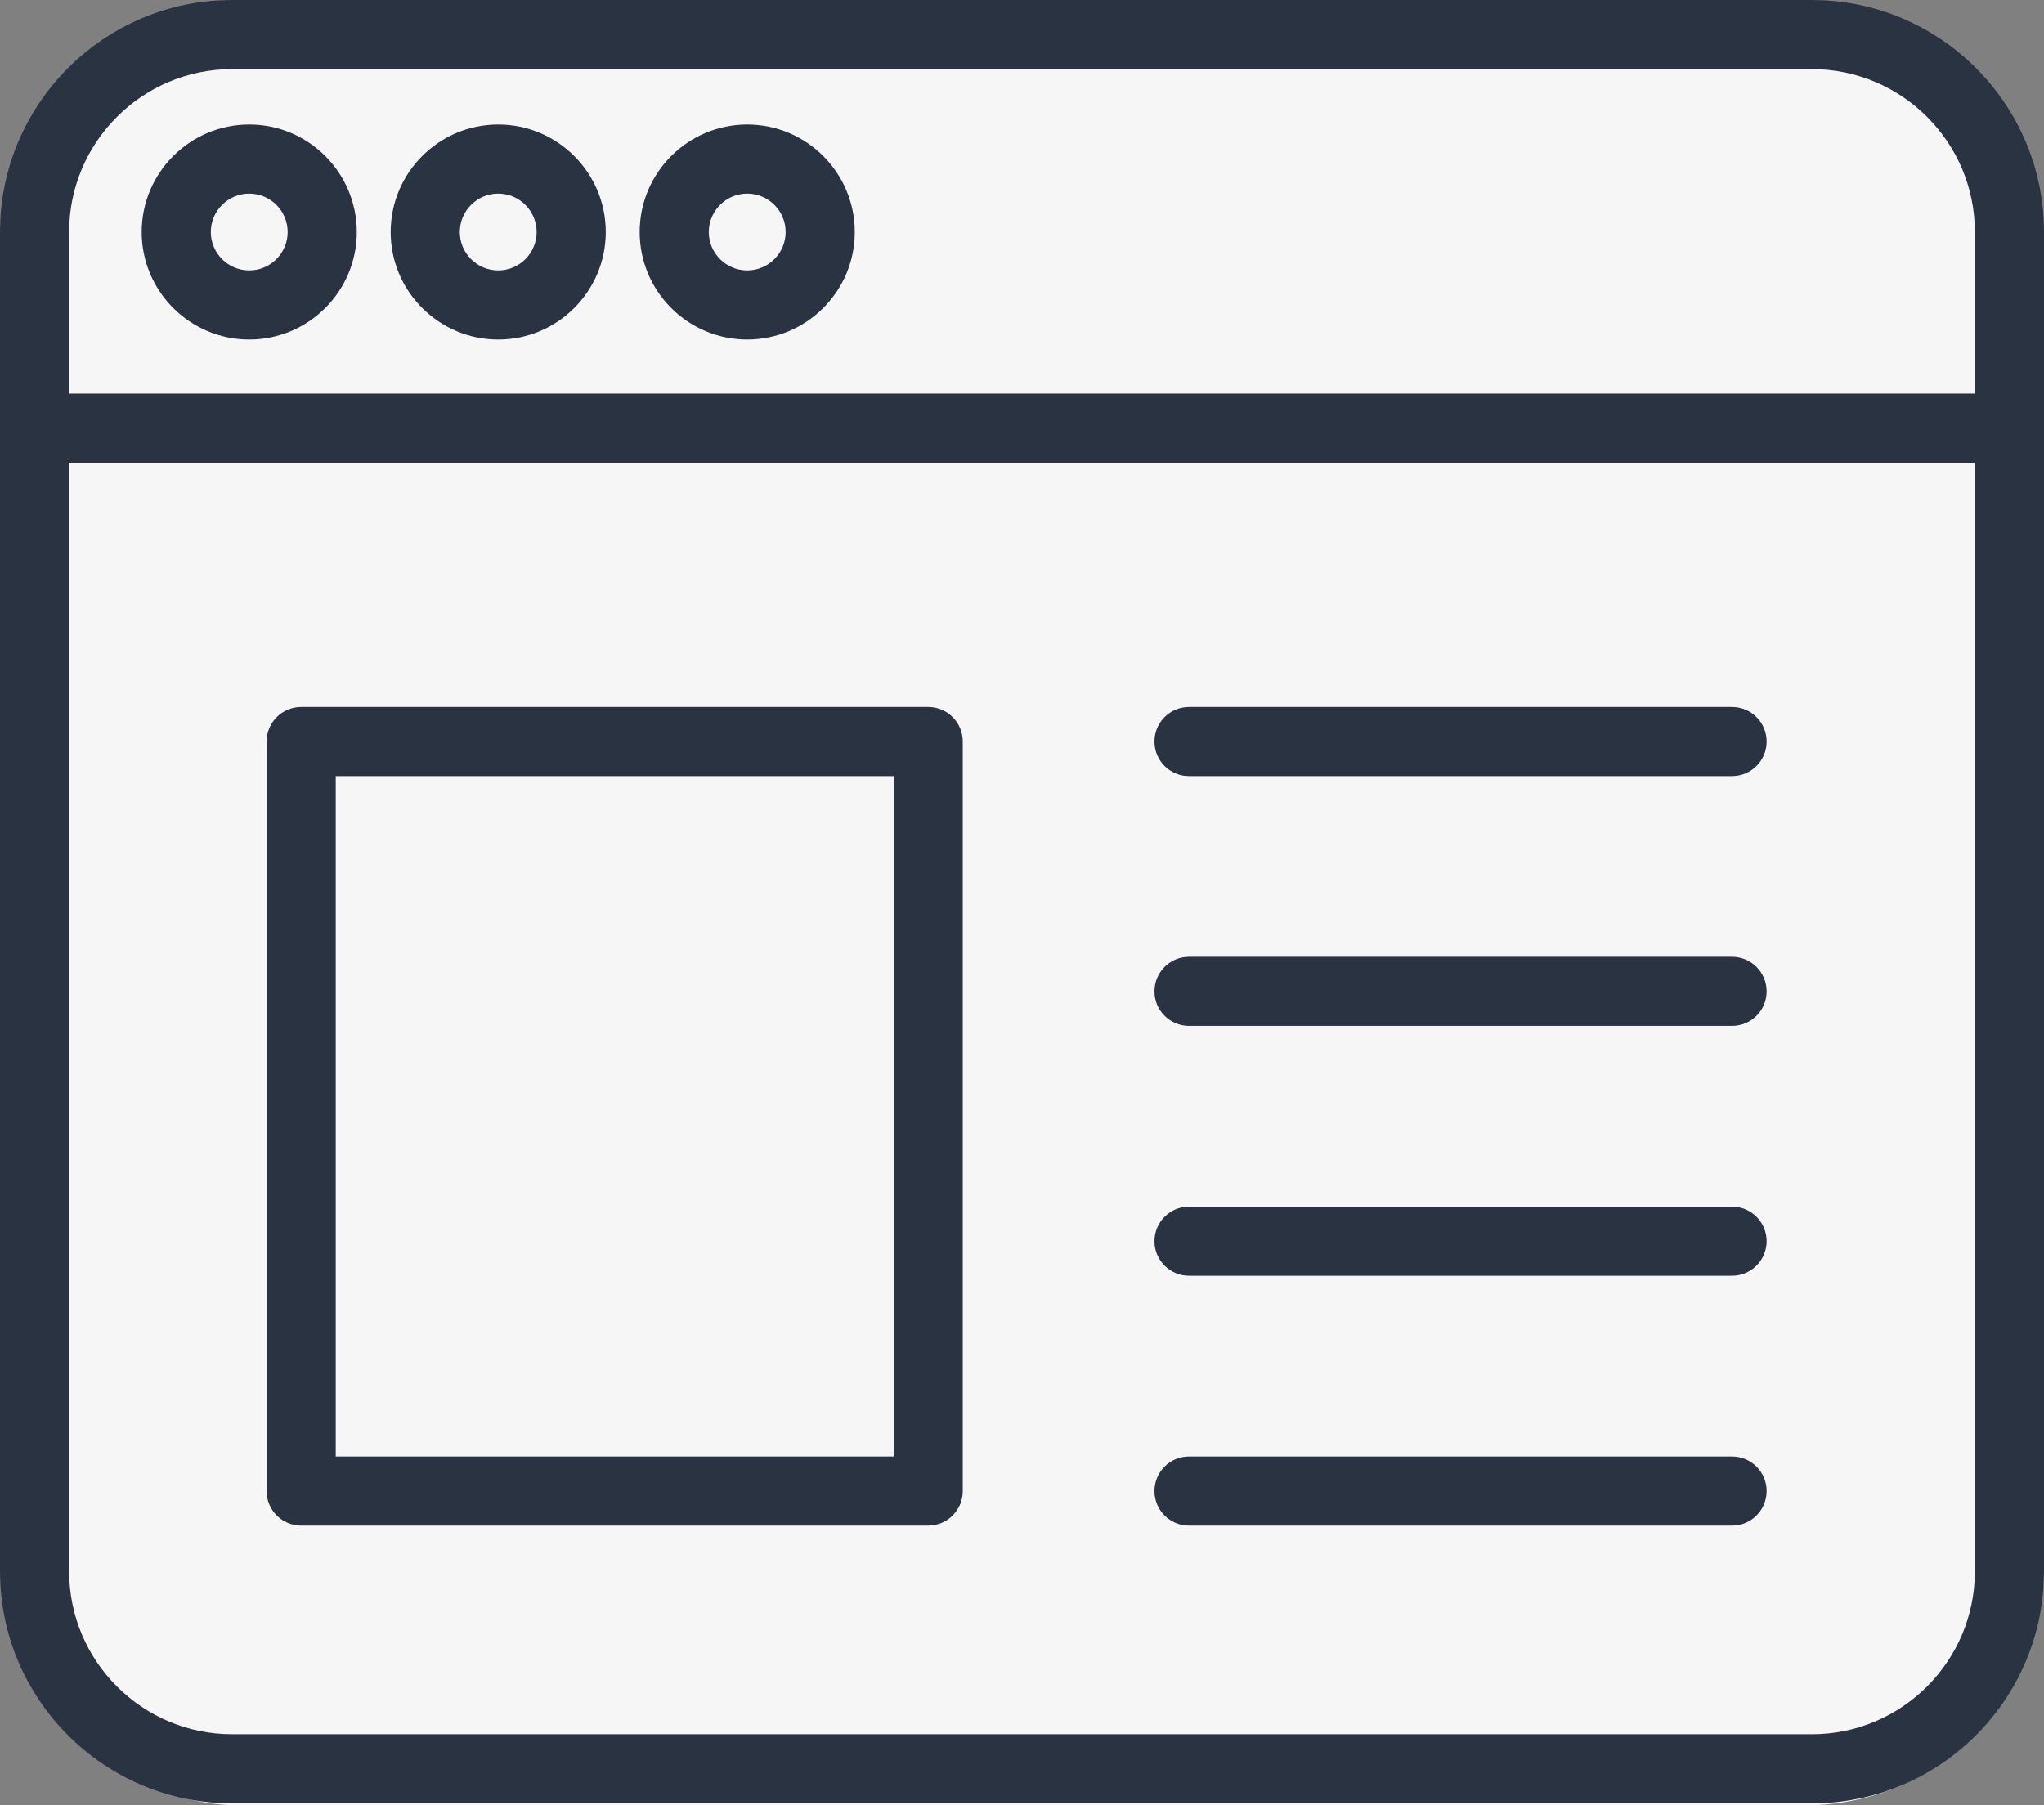 <svg width="60" height="53" viewBox="0 0 60 53" fill="none" xmlns="http://www.w3.org/2000/svg">
<rect x="0" y="0" width="60" height="53" fill="#808080" stroke="none"/>
<rect width="60" height="53" rx="7" fill="#F6F6F6"/>
<path d="M53.188 52.943H6.812C3.056 52.943 0 49.887 0 46.131V6.812C0 3.056 3.056 0 6.812 0H53.188C56.944 0 60 3.056 60 6.812V46.131C60 49.887 56.944 52.943 53.188 52.943ZM6.812 2.029C4.175 2.029 2.029 4.175 2.029 6.812V46.131C2.029 48.768 4.175 50.914 6.812 50.914H53.188C55.825 50.914 57.971 48.768 57.971 46.131V6.812C57.971 4.175 55.825 2.029 53.188 2.029H6.812Z" fill="#2A3342"/>
<path d="M50.844 37.454H34.902C34.342 37.454 33.888 37 33.888 36.44C33.888 35.88 34.342 35.425 34.902 35.425H50.844C51.404 35.425 51.858 35.88 51.858 36.44C51.858 37 51.404 37.454 50.844 37.454Z" fill="#2A3342"/>
<path d="M50.844 44.789H34.902C34.342 44.789 33.888 44.335 33.888 43.774C33.888 43.214 34.342 42.76 34.902 42.76H50.844C51.404 42.76 51.858 43.214 51.858 43.774C51.858 44.335 51.404 44.789 50.844 44.789Z" fill="#2A3342"/>
<path d="M50.844 22.785H34.902C34.342 22.785 33.888 22.331 33.888 21.77C33.888 21.21 34.342 20.756 34.902 20.756H50.844C51.404 20.756 51.858 21.21 51.858 21.77C51.858 22.331 51.404 22.785 50.844 22.785Z" fill="#2A3342"/>
<path d="M50.844 30.119H34.902C34.342 30.119 33.888 29.665 33.888 29.105C33.888 28.545 34.342 28.09 34.902 28.09H50.844C51.404 28.09 51.858 28.545 51.858 29.105C51.858 29.665 51.404 30.119 50.844 30.119Z" fill="#2A3342"/>
<path d="M58.986 13.584H1.014C0.454 13.584 0 13.13 0 12.57C0 12.009 0.454 11.555 1.014 11.555H58.986C59.546 11.555 60 12.009 60 12.57C60 13.13 59.546 13.584 58.986 13.584Z" fill="#2A3342"/>
<path d="M14.625 9.968C12.884 9.968 11.468 8.552 11.468 6.812C11.468 5.071 12.884 3.655 14.625 3.655C16.366 3.655 17.782 5.071 17.782 6.812C17.782 8.552 16.366 9.968 14.625 9.968ZM14.625 5.684C14.003 5.684 13.497 6.19 13.497 6.812C13.497 7.433 14.003 7.939 14.625 7.939C15.247 7.939 15.753 7.433 15.753 6.812C15.753 6.19 15.247 5.684 14.625 5.684Z" fill="#2A3342"/>
<path d="M7.316 9.968C5.576 9.968 4.159 8.552 4.159 6.812C4.159 5.071 5.576 3.655 7.316 3.655C9.057 3.655 10.473 5.071 10.473 6.812C10.473 8.552 9.057 9.968 7.316 9.968ZM7.316 5.684C6.694 5.684 6.188 6.19 6.188 6.812C6.188 7.433 6.694 7.939 7.316 7.939C7.938 7.939 8.444 7.433 8.444 6.812C8.444 6.19 7.938 5.684 7.316 5.684Z" fill="#2A3342"/>
<path d="M21.934 9.968C20.193 9.968 18.777 8.552 18.777 6.812C18.777 5.071 20.193 3.655 21.934 3.655C23.675 3.655 25.091 5.071 25.091 6.812C25.091 8.552 23.675 9.968 21.934 9.968ZM21.934 5.684C21.312 5.684 20.806 6.19 20.806 6.812C20.806 7.433 21.312 7.939 21.934 7.939C22.556 7.939 23.062 7.433 23.062 6.812C23.062 6.19 22.556 5.684 21.934 5.684Z" fill="#2A3342"/>
<path d="M27.247 44.789H8.841C8.28 44.789 7.826 44.335 7.826 43.774V21.77C7.826 21.21 8.28 20.756 8.841 20.756H27.247C27.807 20.756 28.261 21.21 28.261 21.77V43.774C28.261 44.335 27.807 44.789 27.247 44.789ZM9.855 42.76H26.232V22.785H9.855V42.76Z" fill="#2A3342"/>
</svg>
